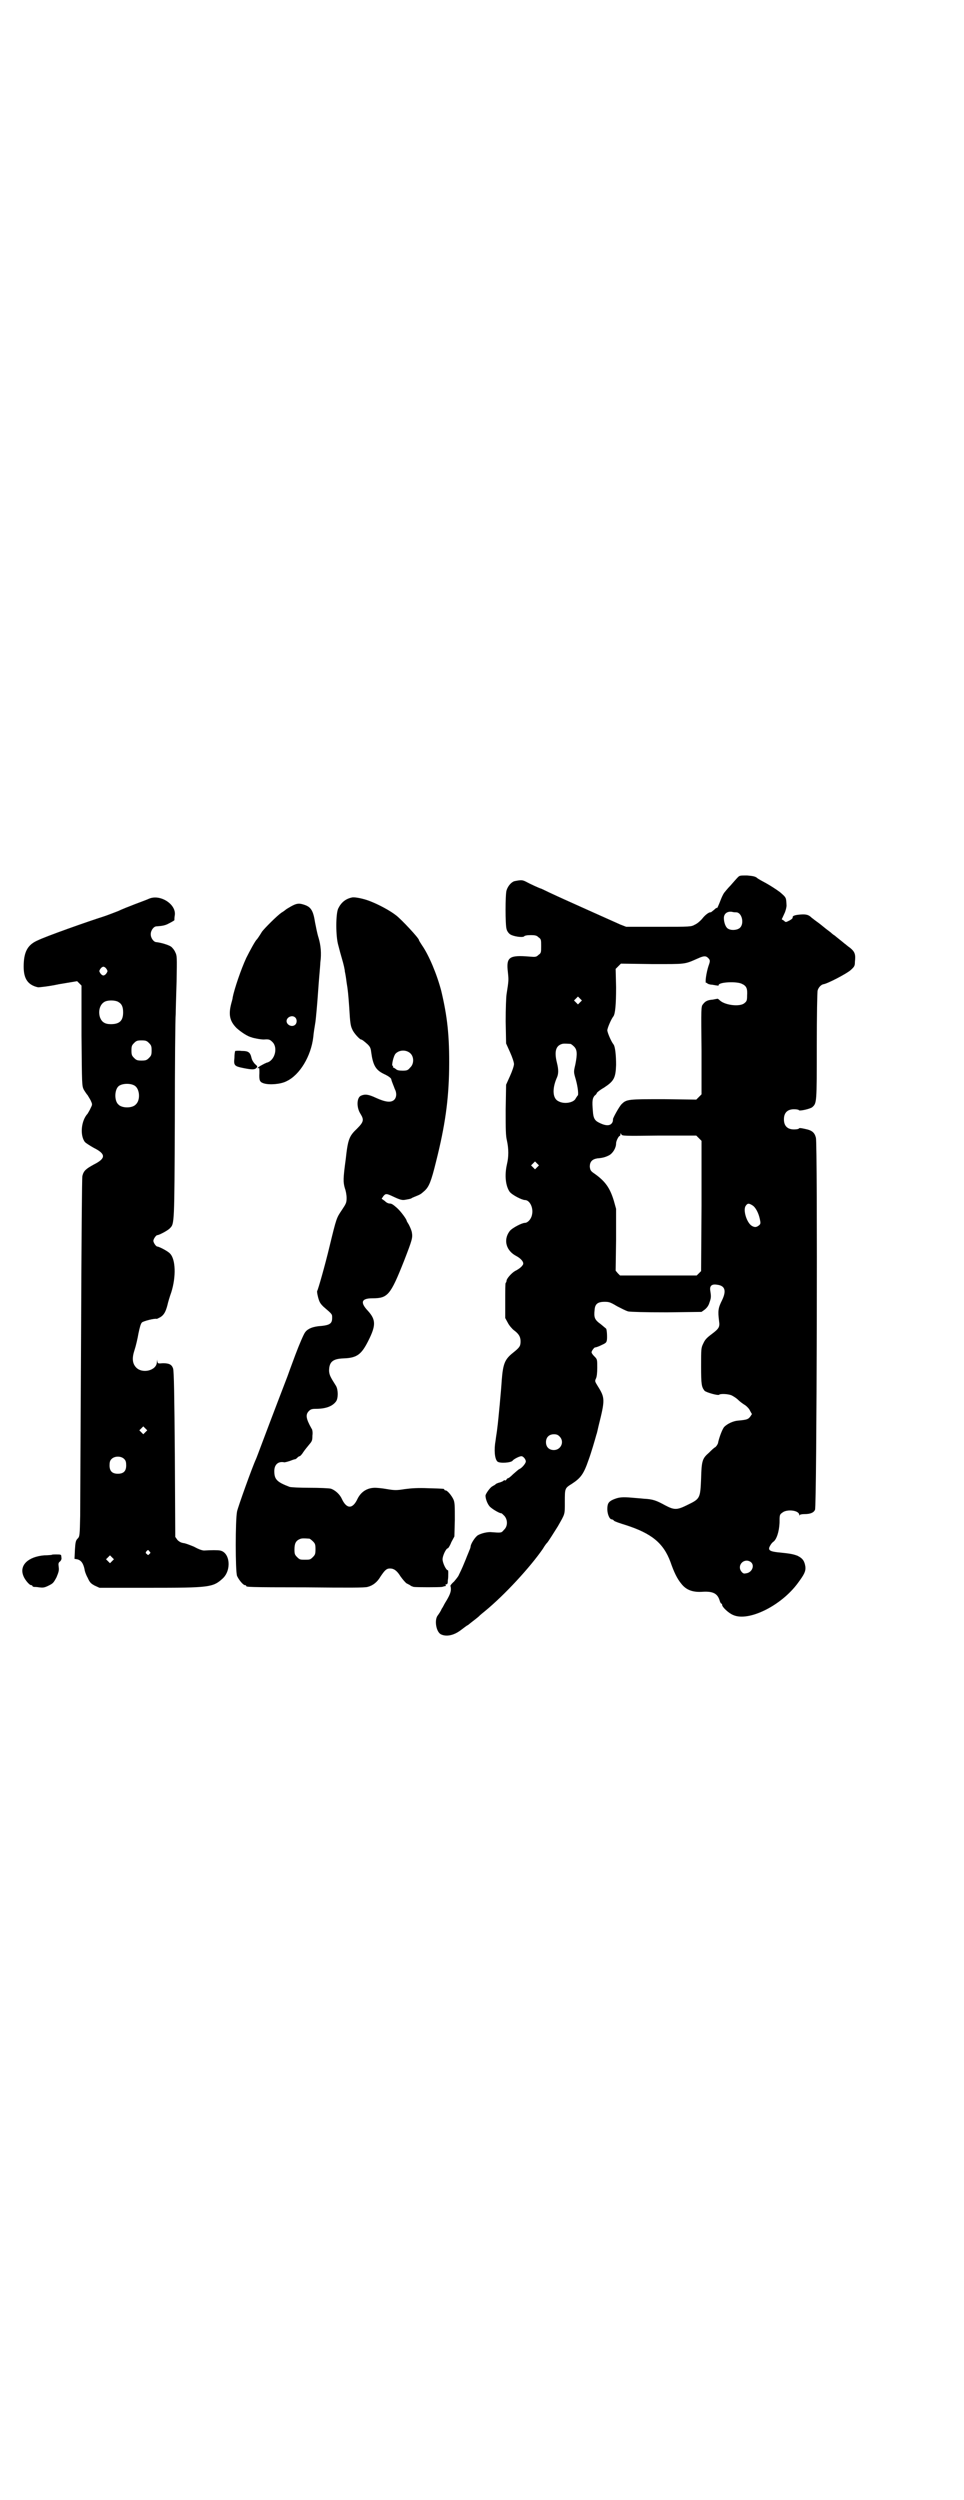 <?xml version="1.0" standalone="no"?>
<!DOCTYPE svg PUBLIC "-//W3C//DTD SVG 20010904//EN"
 "http://www.w3.org/TR/2001/REC-SVG-20010904/DTD/svg10.dtd">
<svg version="1.0" xmlns="http://www.w3.org/2000/svg"
 width="1100pt" height="2850pt" viewBox="0 0 1100 2850"
 preserveAspectRatio="xMidYMid meet">
<g transform="translate(0,2850) scale(0.5,-0.5)"
fill="#000000" stroke="none">
<path d="M1684 3700 c-3 -3 -10 -11 -17 -19 -7 -7 -13 -15 -14 -16 -1 -1 -5
-8 -8 -16 -5 -13 -9 -22 -9 -19 0 1 -3 -1 -6 -4 -4 -3 -7 -6 -8 -6 -3 1 -12
-5 -19 -14 -4 -5 -12 -12 -17 -14 -9 -5 -9 -5 -83 -5 l-74 0 -13 5 c-13 6
-126 56 -162 73 -10 5 -19 9 -19 9 -2 0 -26 11 -35 16 -8 4 -11 4 -26 1 -7 -2
-15 -11 -18 -21 -3 -9 -3 -79 0 -88 1 -5 5 -10 8 -12 7 -5 28 -8 32 -5 1 2 7
3 15 3 11 0 14 -1 18 -5 6 -4 6 -6 6 -20 0 -14 0 -16 -6 -20 -5 -5 -7 -5 -20
-4 -47 4 -54 -1 -50 -35 2 -19 2 -19 -3 -51 -1 -7 -2 -32 -2 -62 l1 -50 9 -20
c5 -11 9 -23 9 -27 0 -4 -4 -16 -9 -27 l-9 -20 -1 -57 c0 -45 0 -59 3 -71 4
-19 4 -36 0 -53 -6 -26 -3 -50 6 -63 5 -7 28 -19 35 -19 11 0 20 -18 16 -34
-2 -10 -10 -18 -16 -18 -7 0 -30 -12 -35 -19 -15 -20 -8 -45 16 -57 11 -6 18
-15 14 -20 -3 -5 -10 -10 -18 -14 -7 -4 -19 -17 -19 -22 0 -2 -1 -4 -2 -5 -1
0 -1 -19 -1 -40 l0 -40 6 -11 c3 -6 10 -14 14 -17 11 -8 15 -15 15 -25 0 -11
-2 -14 -17 -26 -19 -15 -23 -25 -26 -63 -1 -19 -8 -94 -10 -108 -1 -10 -3 -20
-4 -29 -4 -22 -2 -42 4 -48 5 -5 32 -3 35 2 2 3 15 10 20 10 4 0 10 -7 10 -12
0 -4 -8 -14 -14 -17 -3 -1 -9 -7 -15 -12 -5 -5 -10 -9 -11 -9 -1 0 -3 -1 -4
-3 -1 -2 -3 -3 -4 -2 -1 1 -2 0 -3 -1 -1 -1 -5 -3 -9 -4 -4 -1 -9 -3 -10 -5
-2 -1 -5 -3 -7 -4 -5 -3 -15 -17 -15 -21 0 -7 4 -18 9 -24 5 -6 24 -17 27 -16
1 0 4 -3 7 -6 8 -9 8 -24 -1 -32 -6 -7 -5 -7 -31 -5 -9 0 -21 -3 -28 -7 -6 -3
-17 -20 -17 -26 0 -1 -1 -5 -3 -9 -1 -3 -5 -12 -8 -20 -5 -12 -8 -20 -16 -36
-1 -3 -6 -9 -11 -15 -6 -5 -9 -10 -8 -10 0 0 1 -3 1 -7 0 -7 -3 -15 -13 -31
-2 -3 -5 -10 -8 -14 -2 -5 -6 -11 -9 -15 -8 -10 -4 -37 7 -43 12 -6 29 -3 45
9 7 5 14 11 17 12 7 6 25 19 27 22 1 1 7 6 12 10 45 37 103 100 132 142 4 7 8
12 9 13 2 1 18 27 25 38 17 30 16 26 16 56 0 31 0 31 16 41 20 13 27 22 38 54
6 16 15 47 18 58 1 2 3 11 5 20 15 60 15 64 -2 91 -6 10 -7 11 -4 17 2 4 3 13
3 25 0 19 0 19 -7 26 -3 3 -6 7 -6 9 0 3 6 11 8 11 2 0 8 2 14 5 11 5 12 6 13
12 1 6 0 25 -2 26 0 0 -6 5 -12 10 -14 10 -16 15 -14 33 1 13 7 18 23 18 10 0
13 -1 28 -10 10 -5 21 -11 26 -12 6 -1 35 -2 88 -2 l79 1 7 5 c5 4 9 9 11 16
4 11 4 14 2 27 -2 11 3 16 15 14 19 -2 22 -14 12 -35 -9 -18 -10 -24 -7 -48 2
-13 0 -17 -16 -29 -12 -9 -16 -13 -20 -22 -5 -10 -5 -12 -5 -52 0 -42 1 -47 8
-56 5 -4 30 -11 33 -9 3 3 20 2 28 -1 4 -2 11 -6 16 -11 4 -4 11 -9 16 -12 4
-3 9 -8 11 -13 l4 -7 -4 -6 c-5 -6 -7 -7 -29 -9 -10 -1 -23 -7 -30 -14 -4 -4
-11 -22 -14 -35 0 -3 -3 -8 -6 -11 -4 -2 -10 -8 -15 -13 -15 -13 -17 -18 -18
-59 -2 -45 -2 -46 -31 -60 -24 -12 -30 -12 -51 -1 -20 11 -28 14 -48 15 -9 1
-25 2 -35 3 -18 1 -24 0 -36 -5 -11 -5 -13 -10 -13 -22 0 -11 5 -23 10 -23 1
0 4 -1 5 -3 2 -2 14 -6 27 -10 59 -19 86 -41 102 -84 8 -23 15 -38 25 -50 11
-14 26 -20 50 -18 22 1 32 -4 37 -19 1 -4 3 -8 4 -8 1 0 2 -1 2 -3 0 -5 15
-19 25 -23 35 -16 110 21 148 73 14 19 18 26 17 37 -2 13 -6 19 -18 25 -11 4
-16 5 -46 8 -17 2 -22 5 -17 14 2 4 5 8 8 10 7 5 13 22 14 43 0 17 0 19 6 23
10 9 39 6 39 -5 0 -2 1 -2 1 0 1 1 5 2 11 2 13 0 21 3 24 10 4 7 6 836 2 848
-3 12 -9 17 -24 20 -9 2 -14 3 -15 1 0 -1 -5 -2 -11 -2 -15 0 -23 8 -23 23 0
15 8 23 23 23 6 0 11 -1 11 -2 1 -3 27 3 31 7 10 9 10 10 10 140 0 67 1 124 2
126 2 7 8 13 13 14 9 1 53 24 62 32 9 8 10 10 10 19 2 17 0 23 -11 32 -6 4
-11 9 -13 10 -1 1 -6 5 -11 9 -5 4 -10 8 -11 9 -2 1 -6 4 -9 7 -4 3 -12 9 -18
14 -6 5 -14 11 -17 13 -3 2 -6 5 -8 6 -7 7 -12 9 -26 8 -13 -1 -19 -3 -18 -7
0 -2 -4 -5 -8 -7 -8 -4 -8 -4 -12 0 l-5 3 6 13 c3 6 5 15 5 18 -1 19 0 18 -15
31 -8 6 -22 15 -31 20 -9 5 -19 10 -22 13 -4 3 -10 4 -22 5 -16 0 -17 0 -21
-4z m-4 -80 c13 0 19 -25 9 -35 -6 -6 -21 -7 -28 -2 -5 3 -9 14 -9 24 0 10 8
16 19 14 3 -1 7 -1 9 -1z m-64 -104 c5 -5 5 -7 1 -18 -5 -15 -9 -41 -5 -39 1
1 2 0 2 -1 1 -1 6 -3 11 -3 6 -1 11 -2 13 -2 1 -1 2 0 2 1 0 7 41 9 53 3 11
-5 13 -11 12 -27 0 -11 -1 -13 -6 -17 -10 -9 -44 -5 -56 6 -3 3 -5 4 -5 4 -1
0 -6 -1 -11 -2 -12 -1 -17 -3 -23 -11 -4 -5 -4 -8 -3 -105 l0 -100 -6 -6 -6
-6 -74 1 c-80 0 -85 0 -96 -11 -5 -4 -22 -35 -20 -35 0 0 0 -3 -1 -6 -4 -9
-14 -10 -30 -2 -11 5 -14 11 -15 27 -2 23 -1 29 4 35 3 2 5 5 5 6 0 1 7 7 16
12 23 15 27 22 28 52 0 22 -2 42 -6 47 -5 6 -14 27 -14 32 0 5 9 26 14 32 4 6
6 26 6 66 l-1 42 6 6 6 6 71 -1 c79 0 73 -1 105 13 13 6 18 6 23 1z m-292
-101 l-5 -5 -4 4 -5 5 4 4 5 5 4 -4 5 -5 -4 -4z m-22 -95 c1 0 5 -3 8 -6 7 -7
8 -16 3 -41 -4 -17 -4 -17 1 -34 5 -18 7 -37 4 -37 0 0 -2 -3 -4 -6 -4 -10
-26 -14 -39 -7 -14 6 -15 28 -5 52 5 10 5 20 1 36 -6 24 -3 37 9 42 5 2 8 2
22 1z m202 -209 l85 0 6 -6 6 -6 0 -149 -1 -148 -5 -5 -5 -5 -87 0 -88 0 -5 5
-5 6 1 70 0 71 -5 18 c-9 30 -20 45 -44 62 -9 6 -10 8 -11 16 0 11 5 17 17 19
13 1 19 3 27 7 9 5 16 17 16 27 0 6 6 17 8 17 1 0 2 2 2 4 0 3 0 3 2 0 1 -4 7
-4 86 -3z m-278 -72 l-5 -5 -4 4 -5 5 4 4 5 5 4 -4 5 -5 -4 -4z m491 -87 c7
-4 14 -17 17 -31 2 -9 2 -11 -1 -14 -6 -5 -10 -6 -17 -2 -12 7 -21 37 -14 46
4 6 7 6 15 1z m-440 -527 c12 -12 3 -31 -13 -31 -11 0 -18 7 -18 18 0 11 7 18
18 18 6 0 9 -1 13 -5z m436 -286 c10 -7 4 -24 -10 -26 -5 -1 -7 -1 -11 4 -11
14 6 32 21 22z"/>
<path d="M804 3654 c-15 -3 -25 -11 -32 -25 -6 -12 -6 -64 0 -84 2 -8 6 -23 9
-33 3 -10 6 -23 6 -27 1 -4 3 -16 4 -25 3 -17 4 -29 6 -57 2 -35 3 -42 7 -50
3 -8 17 -23 20 -23 2 0 6 -3 15 -11 5 -5 7 -8 8 -17 4 -30 10 -41 28 -50 11
-5 18 -10 18 -13 1 -5 6 -16 8 -22 5 -9 4 -20 -2 -25 -7 -6 -19 -5 -41 5 -17
8 -25 9 -34 5 -10 -4 -11 -27 -1 -42 8 -13 7 -18 -8 -33 -18 -17 -21 -24 -26
-70 -6 -44 -6 -52 -2 -66 2 -5 4 -15 4 -22 0 -11 -1 -13 -11 -28 -12 -18 -12
-17 -28 -83 -10 -42 -26 -98 -28 -101 -1 -1 0 -7 2 -15 3 -11 5 -14 12 -21 21
-18 20 -17 20 -26 0 -12 -5 -16 -24 -18 -19 -1 -32 -6 -38 -15 -3 -4 -13 -27
-22 -51 -9 -24 -17 -46 -18 -49 -2 -5 -38 -99 -59 -155 -6 -16 -12 -32 -13
-34 -8 -17 -41 -109 -43 -119 -4 -19 -4 -136 0 -147 4 -9 14 -21 18 -21 2 0 3
-1 3 -2 0 -2 1 -3 137 -3 95 -1 134 -1 140 1 12 3 22 11 29 23 10 15 14 19 22
19 9 0 16 -5 24 -18 5 -7 11 -14 14 -16 4 -2 8 -4 9 -5 1 -1 4 -2 7 -3 7 -1
58 -1 65 0 3 1 7 2 8 2 1 0 1 1 0 2 -1 1 0 2 2 2 2 0 3 2 3 9 1 4 1 11 1 16 0
4 0 7 -1 7 -4 0 -12 17 -12 25 0 8 8 25 12 25 1 0 5 6 8 14 l7 13 1 38 c0 31
0 39 -3 46 -4 9 -14 21 -18 21 -2 0 -3 1 -3 2 0 2 -1 2 -37 3 -23 1 -38 0 -53
-2 -19 -3 -23 -3 -41 0 -11 2 -23 3 -27 3 -18 0 -32 -9 -40 -25 -11 -24 -25
-24 -36 0 -5 11 -16 20 -25 23 -5 1 -26 2 -49 2 -22 0 -42 1 -45 2 -29 11 -35
17 -35 36 0 15 9 23 23 20 1 0 6 1 12 3 5 2 11 4 12 4 2 0 4 2 6 4 2 2 4 3 5
3 1 0 5 4 8 9 4 6 10 13 14 18 6 7 7 9 7 20 1 7 0 14 -2 16 -13 23 -14 32 -6
40 4 4 7 5 16 5 23 0 38 6 46 17 5 7 5 26 0 35 -14 22 -15 25 -16 34 0 21 8
28 33 29 31 1 41 9 57 41 17 34 17 47 -1 67 -19 20 -15 29 10 29 35 0 41 7 72
85 19 49 20 53 18 65 -1 6 -5 14 -7 18 -3 5 -5 8 -5 9 0 3 -13 21 -22 29 -8 7
-12 10 -16 10 -4 0 -8 2 -12 6 l-7 5 4 6 c5 6 7 6 20 0 19 -9 23 -10 32 -8 6
1 11 2 12 3 1 1 6 3 11 5 10 4 11 5 20 13 9 9 14 20 25 65 21 83 29 142 30
212 1 75 -4 119 -18 178 -10 38 -28 81 -44 104 -4 6 -7 11 -7 12 0 4 -40 47
-52 56 -14 11 -40 25 -61 33 -13 5 -32 9 -39 8z m133 -356 c8 -8 8 -24 -1 -32
-5 -6 -7 -7 -17 -7 -9 0 -13 1 -16 4 -2 1 -4 3 -5 3 -1 0 -2 1 -1 2 1 1 0 2
-1 2 -3 0 2 23 7 28 9 9 25 9 34 0z m-231 -1106 c1 0 5 -3 8 -6 5 -5 6 -7 6
-18 0 -11 -1 -13 -6 -18 -6 -6 -7 -6 -18 -6 -11 0 -12 0 -18 6 -5 5 -6 7 -6
17 0 14 3 20 12 24 5 2 8 2 22 1z"/>
<path d="M340 3651 c-4 -2 -18 -7 -31 -12 -13 -5 -31 -12 -39 -16 -8 -3 -23
-9 -32 -12 -38 -12 -134 -46 -152 -55 -23 -10 -32 -26 -32 -60 0 -28 10 -42
33 -47 3 0 24 2 47 7 l42 7 5 -5 5 -5 0 -114 c1 -114 1 -114 5 -123 3 -5 7
-11 9 -13 1 -2 5 -8 7 -12 4 -9 4 -9 0 -17 -2 -5 -6 -11 -7 -13 -15 -16 -18
-50 -6 -65 2 -2 11 -8 20 -13 28 -14 28 -24 0 -38 -18 -10 -23 -14 -26 -26 -1
-5 -2 -132 -3 -367 -1 -197 -2 -381 -2 -407 -1 -46 -1 -48 -6 -53 -4 -4 -5 -8
-6 -25 l-1 -21 6 -1 c9 -2 14 -9 17 -23 0 -3 3 -12 7 -19 5 -11 7 -13 16 -18
l11 -5 113 0 c138 0 146 1 168 21 21 19 17 60 -6 64 -3 1 -22 1 -36 0 -5 0
-13 3 -24 9 -10 4 -20 8 -24 8 -5 1 -9 3 -13 7 l-5 7 -1 188 c-1 131 -2 191
-4 196 -3 9 -9 12 -23 12 -12 -1 -12 -1 -13 5 0 5 0 4 -1 -2 0 -20 -34 -28
-48 -12 -8 9 -9 21 -3 39 3 9 7 26 9 38 3 14 5 22 8 25 3 3 30 10 34 8 0 0 4
2 8 4 8 5 12 12 16 27 1 5 5 19 9 30 11 35 10 75 -3 88 -4 5 -25 16 -29 16 -3
0 -9 9 -9 13 0 4 6 13 9 13 4 0 25 11 29 16 10 10 10 9 11 248 0 124 1 232 2
240 0 8 1 41 2 74 1 57 1 59 -3 67 -2 5 -7 11 -10 13 -6 4 -23 9 -33 10 -6 0
-13 9 -13 18 0 9 7 18 13 18 14 1 20 2 29 7 6 3 11 6 12 7 0 2 0 7 1 12 3 25
-34 48 -59 37z m-97 -160 c3 -5 3 -5 0 -10 -2 -3 -5 -5 -7 -5 -2 0 -5 2 -7 5
-3 5 -3 5 0 10 2 3 5 5 7 5 2 0 5 -2 7 -5z m28 -76 c7 -4 10 -11 10 -23 0 -19
-8 -27 -28 -27 -14 0 -21 5 -25 16 -5 17 2 34 16 37 9 2 22 1 27 -3z m69 -93
c5 -5 6 -7 6 -17 0 -10 -1 -12 -6 -17 -5 -5 -7 -6 -17 -6 -10 0 -12 1 -17 6
-5 5 -6 7 -6 17 0 10 1 12 6 17 5 5 7 6 17 6 10 0 12 -1 17 -6z m-33 -97 c12
-7 14 -33 3 -43 -8 -9 -32 -9 -40 0 -9 8 -9 32 0 41 7 7 27 8 37 2z m25 -790
l-5 -5 -4 4 -5 5 4 4 5 5 4 -4 5 -5 -4 -4z m-48 -62 c3 -3 4 -7 4 -14 0 -13
-6 -19 -19 -19 -13 0 -19 6 -19 19 0 7 1 11 4 14 7 8 23 8 30 0z m57 -210 c3
-3 3 -3 0 -6 -3 -3 -3 -3 -6 0 -3 2 -3 3 -1 6 4 4 4 4 7 0z m-85 -22 l-5 -5
-4 4 -5 5 4 4 5 5 4 -4 5 -5 -4 -4z"/>
<path d="M665 3634 c-7 -4 -12 -7 -13 -8 -1 -1 -5 -4 -10 -7 -10 -7 -38 -35
-44 -43 -6 -10 -11 -17 -12 -18 -3 -2 -16 -26 -24 -42 -12 -26 -27 -70 -31
-90 0 -3 -2 -9 -3 -13 -7 -26 -4 -41 12 -57 10 -9 25 -19 34 -21 2 -1 7 -2 12
-3 5 -1 12 -2 16 -2 12 1 14 0 20 -6 13 -13 5 -43 -14 -47 -5 -2 -20 -10 -20
-12 0 -1 1 -1 2 0 2 1 2 -2 2 -11 -1 -18 1 -21 10 -24 13 -4 39 -2 52 5 30 14
56 57 61 101 1 11 2 16 5 35 1 8 4 39 6 69 2 30 5 59 5 65 3 22 1 40 -4 57 -3
9 -6 25 -8 35 -4 26 -9 35 -24 40 -12 4 -17 4 -30 -3z m9 -254 c4 -4 4 -12 0
-16 -7 -7 -20 -1 -20 8 0 9 13 15 20 8z"/>
<path d="M537 3304 c-1 -1 -2 -8 -2 -16 -2 -17 0 -19 20 -23 20 -4 26 -4 30 0
3 3 3 4 -3 9 -3 3 -7 9 -8 14 -3 13 -7 16 -23 16 -7 1 -14 0 -14 0z"/>
<path d="M118 2155 c-1 0 -8 -1 -17 -1 -36 -3 -57 -22 -48 -46 3 -9 14 -22 18
-22 2 0 3 -1 3 -2 0 -1 1 -1 3 -2 1 0 7 0 12 -1 9 -1 12 -1 22 4 10 5 11 6 18
19 5 12 6 16 5 23 -1 8 -1 10 3 13 3 3 4 6 3 10 0 6 -1 6 -11 6 -6 0 -11 0
-11 -1z"/>
</g>
</svg>
